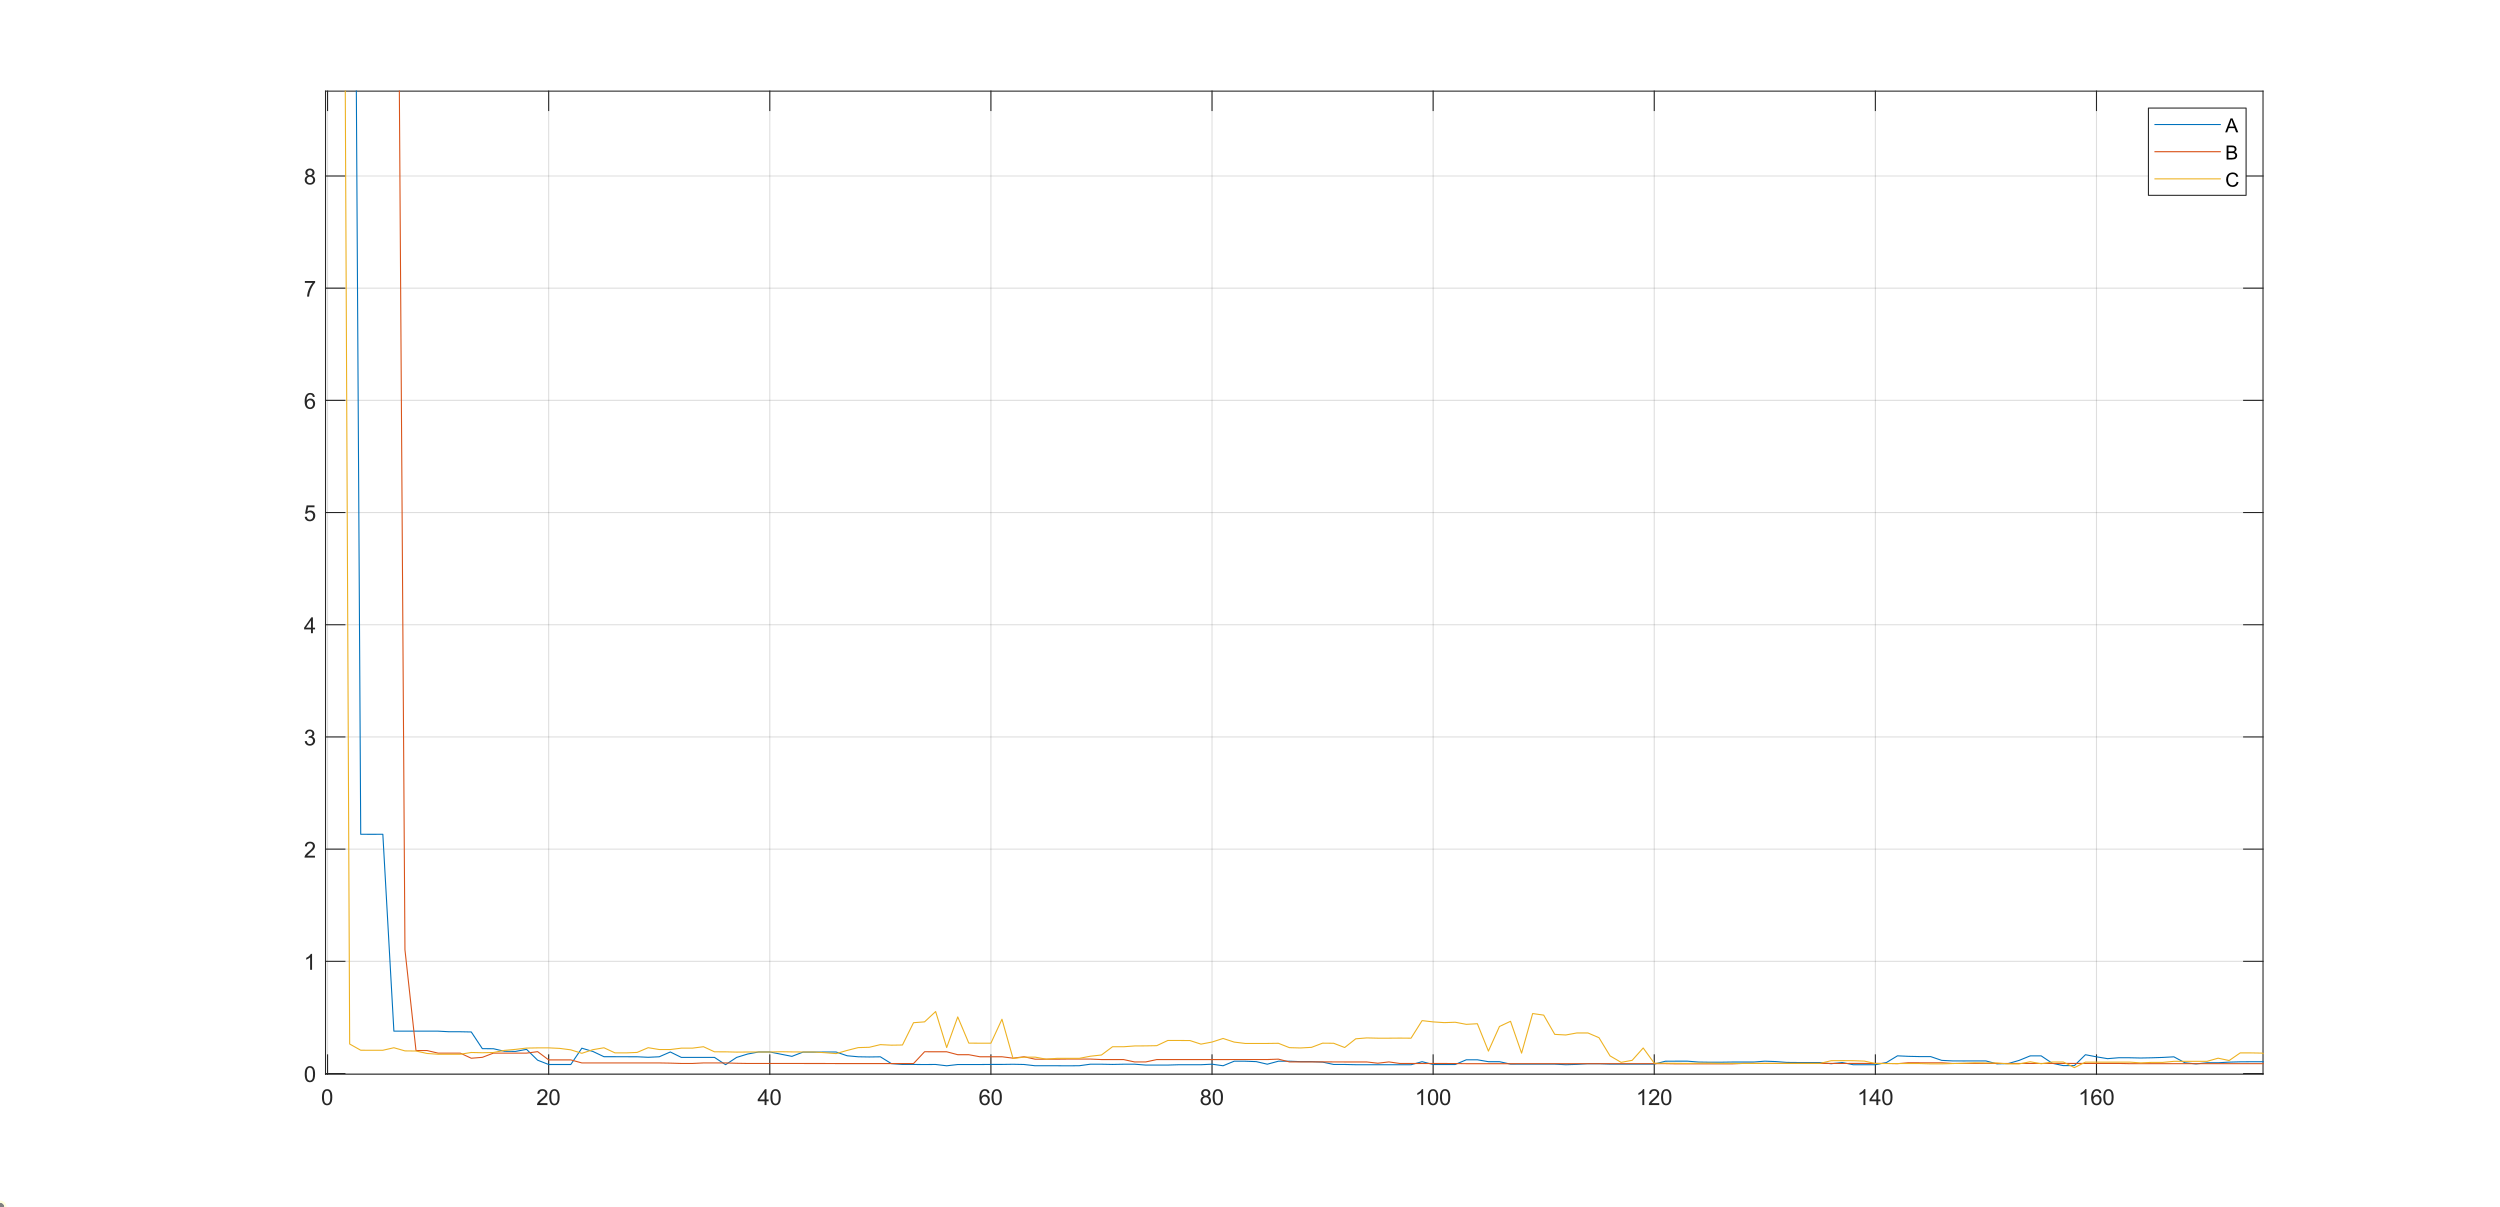 <?xml version="1.0"?>
<!DOCTYPE svg PUBLIC '-//W3C//DTD SVG 1.0//EN'
          'http://www.w3.org/TR/2001/REC-SVG-20010904/DTD/svg10.dtd'>
<svg xmlns:xlink="http://www.w3.org/1999/xlink" style="fill-opacity:1; color-rendering:auto; color-interpolation:auto; text-rendering:auto; stroke:black; stroke-linecap:square; stroke-miterlimit:10; shape-rendering:auto; stroke-opacity:1; fill:black; stroke-dasharray:none; font-weight:normal; stroke-width:1; font-family:'Dialog'; font-style:normal; stroke-linejoin:miter; font-size:12px; stroke-dashoffset:0; image-rendering:auto;" width="1920" height="927" xmlns="http://www.w3.org/2000/svg"
><rect width="100%" height="100%" fill="#333333" stroke="none"/><!--Generated by the Batik Graphics2D SVG Generator--><defs id="genericDefs"
  /><g
  ><defs id="defs1"
    ><clipPath clipPathUnits="userSpaceOnUse" id="clipPath1"
      ><path d="M0 0 L1920 0 L1920 927 L0 927 L0 0 Z"
      /></clipPath
    ></defs
    ><g style="fill:white; stroke:white;"
    ><rect x="0" y="0" width="1920" style="clip-path:url(#clipPath1); stroke:none;" height="927"
    /></g
    ><g style="fill:white; text-rendering:optimizeSpeed; color-rendering:optimizeSpeed; image-rendering:optimizeSpeed; shape-rendering:crispEdges; stroke:white; color-interpolation:sRGB;"
    ><rect x="0" width="1920" height="927" y="0" style="stroke:none;"
      /><path style="stroke:none;" d="M250 825 L1738 825 L1738 70 L250 70 Z"
    /></g
    ><g style="stroke-linecap:butt; fill-opacity:0.149; fill:rgb(38,38,38); text-rendering:geometricPrecision; image-rendering:optimizeQuality; color-rendering:optimizeQuality; stroke-linejoin:round; stroke:rgb(38,38,38); color-interpolation:linearRGB; stroke-width:0.833; stroke-opacity:0.149;"
    ><line y2="70" style="fill:none;" x1="251.564" x2="251.564" y1="825"
      /><line y2="70" style="fill:none;" x1="421.381" x2="421.381" y1="825"
      /><line y2="70" style="fill:none;" x1="591.199" x2="591.199" y1="825"
      /><line y2="70" style="fill:none;" x1="761.016" x2="761.016" y1="825"
      /><line y2="70" style="fill:none;" x1="930.834" x2="930.834" y1="825"
      /><line y2="70" style="fill:none;" x1="1100.651" x2="1100.651" y1="825"
      /><line y2="70" style="fill:none;" x1="1270.469" x2="1270.469" y1="825"
      /><line y2="70" style="fill:none;" x1="1440.286" x2="1440.286" y1="825"
      /><line y2="70" style="fill:none;" x1="1610.104" x2="1610.104" y1="825"
      /><line y2="824.462" style="fill:none;" x1="1738" x2="250" y1="824.462"
      /><line y2="738.298" style="fill:none;" x1="1738" x2="250" y1="738.298"
      /><line y2="652.133" style="fill:none;" x1="1738" x2="250" y1="652.133"
      /><line y2="565.969" style="fill:none;" x1="1738" x2="250" y1="565.969"
      /><line y2="479.805" style="fill:none;" x1="1738" x2="250" y1="479.805"
      /><line y2="393.641" style="fill:none;" x1="1738" x2="250" y1="393.641"
      /><line y2="307.477" style="fill:none;" x1="1738" x2="250" y1="307.477"
      /><line y2="221.313" style="fill:none;" x1="1738" x2="250" y1="221.313"
      /><line y2="135.149" style="fill:none;" x1="1738" x2="250" y1="135.149"
      /><line x1="250" x2="1738" y1="825" style="stroke-linecap:square; fill-opacity:1; fill:none; stroke-opacity:1;" y2="825"
      /><line x1="250" x2="1738" y1="70" style="stroke-linecap:square; fill-opacity:1; fill:none; stroke-opacity:1;" y2="70"
      /><line x1="251.564" x2="251.564" y1="825" style="stroke-linecap:square; fill-opacity:1; fill:none; stroke-opacity:1;" y2="810.12"
      /><line x1="421.381" x2="421.381" y1="825" style="stroke-linecap:square; fill-opacity:1; fill:none; stroke-opacity:1;" y2="810.12"
      /><line x1="591.199" x2="591.199" y1="825" style="stroke-linecap:square; fill-opacity:1; fill:none; stroke-opacity:1;" y2="810.12"
      /><line x1="761.016" x2="761.016" y1="825" style="stroke-linecap:square; fill-opacity:1; fill:none; stroke-opacity:1;" y2="810.12"
      /><line x1="930.834" x2="930.834" y1="825" style="stroke-linecap:square; fill-opacity:1; fill:none; stroke-opacity:1;" y2="810.12"
      /><line x1="1100.651" x2="1100.651" y1="825" style="stroke-linecap:square; fill-opacity:1; fill:none; stroke-opacity:1;" y2="810.12"
      /><line x1="1270.469" x2="1270.469" y1="825" style="stroke-linecap:square; fill-opacity:1; fill:none; stroke-opacity:1;" y2="810.12"
      /><line x1="1440.286" x2="1440.286" y1="825" style="stroke-linecap:square; fill-opacity:1; fill:none; stroke-opacity:1;" y2="810.12"
      /><line x1="1610.104" x2="1610.104" y1="825" style="stroke-linecap:square; fill-opacity:1; fill:none; stroke-opacity:1;" y2="810.12"
      /><line x1="251.564" x2="251.564" y1="70" style="stroke-linecap:square; fill-opacity:1; fill:none; stroke-opacity:1;" y2="84.88"
      /><line x1="421.381" x2="421.381" y1="70" style="stroke-linecap:square; fill-opacity:1; fill:none; stroke-opacity:1;" y2="84.88"
      /><line x1="591.199" x2="591.199" y1="70" style="stroke-linecap:square; fill-opacity:1; fill:none; stroke-opacity:1;" y2="84.88"
      /><line x1="761.016" x2="761.016" y1="70" style="stroke-linecap:square; fill-opacity:1; fill:none; stroke-opacity:1;" y2="84.88"
      /><line x1="930.834" x2="930.834" y1="70" style="stroke-linecap:square; fill-opacity:1; fill:none; stroke-opacity:1;" y2="84.88"
      /><line x1="1100.651" x2="1100.651" y1="70" style="stroke-linecap:square; fill-opacity:1; fill:none; stroke-opacity:1;" y2="84.88"
      /><line x1="1270.469" x2="1270.469" y1="70" style="stroke-linecap:square; fill-opacity:1; fill:none; stroke-opacity:1;" y2="84.88"
      /><line x1="1440.286" x2="1440.286" y1="70" style="stroke-linecap:square; fill-opacity:1; fill:none; stroke-opacity:1;" y2="84.88"
      /><line x1="1610.104" x2="1610.104" y1="70" style="stroke-linecap:square; fill-opacity:1; fill:none; stroke-opacity:1;" y2="84.88"
    /></g
    ><g transform="translate(251.564,831.667)" style="font-size:16.667px; fill:rgb(38,38,38); text-rendering:geometricPrecision; color-rendering:optimizeQuality; image-rendering:optimizeQuality; stroke:rgb(38,38,38); color-interpolation:linearRGB;"
    ><path style="stroke:none;" d="M-4.297 11 Q-4.297 8.844 -3.852 7.523 Q-3.406 6.203 -2.531 5.492 Q-1.656 4.781 -0.328 4.781 Q0.656 4.781 1.391 5.172 Q2.125 5.562 2.609 6.312 Q3.094 7.062 3.367 8.125 Q3.641 9.188 3.641 11 Q3.641 13.141 3.203 14.453 Q2.766 15.766 1.891 16.484 Q1.016 17.203 -0.328 17.203 Q-2.094 17.203 -3.094 15.953 Q-4.297 14.422 -4.297 11 ZM-2.766 11 Q-2.766 14 -2.062 14.992 Q-1.359 15.984 -0.328 15.984 Q0.703 15.984 1.406 14.984 Q2.109 13.984 2.109 11 Q2.109 8 1.406 7.008 Q0.703 6.016 -0.344 6.016 Q-1.375 6.016 -1.984 6.891 Q-2.766 8 -2.766 11 Z"
    /></g
    ><g transform="translate(421.381,831.667)" style="font-size:16.667px; fill:rgb(38,38,38); text-rendering:geometricPrecision; color-rendering:optimizeQuality; image-rendering:optimizeQuality; stroke:rgb(38,38,38); color-interpolation:linearRGB;"
    ><path style="stroke:none;" d="M-0.938 15.562 L-0.938 17 L-8.984 17 Q-9 16.453 -8.812 15.969 Q-8.5 15.141 -7.828 14.344 Q-7.156 13.547 -5.875 12.5 Q-3.891 10.875 -3.195 9.922 Q-2.5 8.969 -2.5 8.125 Q-2.5 7.234 -3.133 6.625 Q-3.766 6.016 -4.781 6.016 Q-5.859 6.016 -6.508 6.664 Q-7.156 7.312 -7.172 8.453 L-8.703 8.297 Q-8.547 6.578 -7.516 5.68 Q-6.484 4.781 -4.75 4.781 Q-3 4.781 -1.977 5.75 Q-0.953 6.719 -0.953 8.156 Q-0.953 8.891 -1.258 9.594 Q-1.562 10.297 -2.25 11.078 Q-2.938 11.859 -4.547 13.219 Q-5.891 14.359 -6.273 14.758 Q-6.656 15.156 -6.906 15.562 L-0.938 15.562 ZM0.467 11 Q0.467 8.844 0.912 7.523 Q1.357 6.203 2.232 5.492 Q3.107 4.781 4.435 4.781 Q5.42 4.781 6.154 5.172 Q6.888 5.562 7.373 6.312 Q7.857 7.062 8.131 8.125 Q8.404 9.188 8.404 11 Q8.404 13.141 7.966 14.453 Q7.529 15.766 6.654 16.484 Q5.779 17.203 4.435 17.203 Q2.67 17.203 1.67 15.953 Q0.467 14.422 0.467 11 ZM1.998 11 Q1.998 14 2.701 14.992 Q3.404 15.984 4.435 15.984 Q5.466 15.984 6.17 14.984 Q6.873 13.984 6.873 11 Q6.873 8 6.17 7.008 Q5.466 6.016 4.42 6.016 Q3.388 6.016 2.779 6.891 Q1.998 8 1.998 11 Z"
    /></g
    ><g transform="translate(591.199,831.667)" style="font-size:16.667px; fill:rgb(38,38,38); text-rendering:geometricPrecision; color-rendering:optimizeQuality; image-rendering:optimizeQuality; stroke:rgb(38,38,38); color-interpolation:linearRGB;"
    ><path style="stroke:none;" d="M-4 17 L-4 14.094 L-9.281 14.094 L-9.281 12.719 L-3.734 4.828 L-2.516 4.828 L-2.516 12.719 L-0.859 12.719 L-0.859 14.094 L-2.516 14.094 L-2.516 17 L-4 17 ZM-4 12.719 L-4 7.234 L-7.812 12.719 L-4 12.719 ZM0.467 11 Q0.467 8.844 0.912 7.523 Q1.357 6.203 2.232 5.492 Q3.107 4.781 4.435 4.781 Q5.42 4.781 6.154 5.172 Q6.888 5.562 7.373 6.312 Q7.857 7.062 8.131 8.125 Q8.404 9.188 8.404 11 Q8.404 13.141 7.966 14.453 Q7.529 15.766 6.654 16.484 Q5.779 17.203 4.435 17.203 Q2.67 17.203 1.67 15.953 Q0.467 14.422 0.467 11 ZM1.998 11 Q1.998 14 2.701 14.992 Q3.404 15.984 4.435 15.984 Q5.466 15.984 6.17 14.984 Q6.873 13.984 6.873 11 Q6.873 8 6.17 7.008 Q5.466 6.016 4.42 6.016 Q3.388 6.016 2.779 6.891 Q1.998 8 1.998 11 Z"
    /></g
    ><g transform="translate(761.016,831.667)" style="font-size:16.667px; fill:rgb(38,38,38); text-rendering:geometricPrecision; color-rendering:optimizeQuality; image-rendering:optimizeQuality; stroke:rgb(38,38,38); color-interpolation:linearRGB;"
    ><path style="stroke:none;" d="M-1.047 7.812 L-2.531 7.922 Q-2.719 7.047 -3.094 6.656 Q-3.703 6.016 -4.578 6.016 Q-5.297 6.016 -5.844 6.406 Q-6.547 6.922 -6.953 7.906 Q-7.359 8.891 -7.375 10.719 Q-6.828 9.906 -6.055 9.508 Q-5.281 9.109 -4.422 9.109 Q-2.922 9.109 -1.875 10.211 Q-0.828 11.312 -0.828 13.047 Q-0.828 14.188 -1.32 15.172 Q-1.812 16.156 -2.68 16.68 Q-3.547 17.203 -4.641 17.203 Q-6.5 17.203 -7.68 15.828 Q-8.859 14.453 -8.859 11.312 Q-8.859 7.781 -7.562 6.172 Q-6.422 4.781 -4.5 4.781 Q-3.062 4.781 -2.141 5.586 Q-1.219 6.391 -1.047 7.812 ZM-7.141 13.062 Q-7.141 13.828 -6.812 14.531 Q-6.484 15.234 -5.898 15.609 Q-5.312 15.984 -4.656 15.984 Q-3.719 15.984 -3.039 15.219 Q-2.359 14.453 -2.359 13.141 Q-2.359 11.875 -3.031 11.148 Q-3.703 10.422 -4.719 10.422 Q-5.734 10.422 -6.438 11.148 Q-7.141 11.875 -7.141 13.062 ZM0.467 11 Q0.467 8.844 0.912 7.523 Q1.357 6.203 2.232 5.492 Q3.107 4.781 4.435 4.781 Q5.42 4.781 6.154 5.172 Q6.888 5.562 7.373 6.312 Q7.857 7.062 8.131 8.125 Q8.404 9.188 8.404 11 Q8.404 13.141 7.966 14.453 Q7.529 15.766 6.654 16.484 Q5.779 17.203 4.435 17.203 Q2.67 17.203 1.67 15.953 Q0.467 14.422 0.467 11 ZM1.998 11 Q1.998 14 2.701 14.992 Q3.404 15.984 4.435 15.984 Q5.466 15.984 6.17 14.984 Q6.873 13.984 6.873 11 Q6.873 8 6.17 7.008 Q5.466 6.016 4.42 6.016 Q3.388 6.016 2.779 6.891 Q1.998 8 1.998 11 Z"
    /></g
    ><g transform="translate(930.834,831.667)" style="font-size:16.667px; fill:rgb(38,38,38); text-rendering:geometricPrecision; color-rendering:optimizeQuality; image-rendering:optimizeQuality; stroke:rgb(38,38,38); color-interpolation:linearRGB;"
    ><path style="stroke:none;" d="M-6.5 10.406 Q-7.422 10.062 -7.875 9.43 Q-8.328 8.797 -8.328 7.922 Q-8.328 6.594 -7.367 5.688 Q-6.406 4.781 -4.828 4.781 Q-3.234 4.781 -2.266 5.703 Q-1.297 6.625 -1.297 7.953 Q-1.297 8.812 -1.734 9.438 Q-2.172 10.062 -3.078 10.406 Q-1.969 10.766 -1.383 11.578 Q-0.797 12.391 -0.797 13.516 Q-0.797 15.078 -1.898 16.141 Q-3 17.203 -4.797 17.203 Q-6.609 17.203 -7.711 16.141 Q-8.812 15.078 -8.812 13.484 Q-8.812 12.297 -8.211 11.492 Q-7.609 10.688 -6.5 10.406 ZM-6.797 7.875 Q-6.797 8.734 -6.242 9.281 Q-5.688 9.828 -4.797 9.828 Q-3.938 9.828 -3.383 9.281 Q-2.828 8.734 -2.828 7.953 Q-2.828 7.125 -3.398 6.57 Q-3.969 6.016 -4.812 6.016 Q-5.672 6.016 -6.234 6.562 Q-6.797 7.109 -6.797 7.875 ZM-7.281 13.484 Q-7.281 14.125 -6.977 14.727 Q-6.672 15.328 -6.07 15.656 Q-5.469 15.984 -4.781 15.984 Q-3.719 15.984 -3.016 15.289 Q-2.312 14.594 -2.312 13.531 Q-2.312 12.453 -3.031 11.75 Q-3.75 11.047 -4.828 11.047 Q-5.891 11.047 -6.586 11.742 Q-7.281 12.438 -7.281 13.484 ZM0.467 11 Q0.467 8.844 0.912 7.523 Q1.357 6.203 2.232 5.492 Q3.107 4.781 4.435 4.781 Q5.42 4.781 6.154 5.172 Q6.888 5.562 7.373 6.312 Q7.857 7.062 8.131 8.125 Q8.404 9.188 8.404 11 Q8.404 13.141 7.966 14.453 Q7.529 15.766 6.654 16.484 Q5.779 17.203 4.435 17.203 Q2.67 17.203 1.67 15.953 Q0.467 14.422 0.467 11 ZM1.998 11 Q1.998 14 2.701 14.992 Q3.404 15.984 4.435 15.984 Q5.466 15.984 6.17 14.984 Q6.873 13.984 6.873 11 Q6.873 8 6.17 7.008 Q5.466 6.016 4.42 6.016 Q3.388 6.016 2.779 6.891 Q1.998 8 1.998 11 Z"
    /></g
    ><g transform="translate(1100.651,831.667)" style="font-size:16.667px; fill:rgb(38,38,38); text-rendering:geometricPrecision; color-rendering:optimizeQuality; image-rendering:optimizeQuality; stroke:rgb(38,38,38); color-interpolation:linearRGB;"
    ><path style="stroke:none;" d="M-7.672 17 L-9.156 17 L-9.156 7.484 Q-9.703 8 -10.578 8.508 Q-11.453 9.016 -12.156 9.281 L-12.156 7.828 Q-10.891 7.25 -9.953 6.406 Q-9.016 5.562 -8.625 4.781 L-7.672 4.781 L-7.672 17 ZM-4.034 11 Q-4.034 8.844 -3.588 7.523 Q-3.143 6.203 -2.268 5.492 Q-1.393 4.781 -0.065 4.781 Q0.92 4.781 1.654 5.172 Q2.388 5.562 2.873 6.312 Q3.357 7.062 3.631 8.125 Q3.904 9.188 3.904 11 Q3.904 13.141 3.466 14.453 Q3.029 15.766 2.154 16.484 Q1.279 17.203 -0.065 17.203 Q-1.83 17.203 -2.83 15.953 Q-4.034 14.422 -4.034 11 ZM-2.502 11 Q-2.502 14 -1.799 14.992 Q-1.096 15.984 -0.065 15.984 Q0.967 15.984 1.67 14.984 Q2.373 13.984 2.373 11 Q2.373 8 1.67 7.008 Q0.967 6.016 -0.08 6.016 Q-1.112 6.016 -1.721 6.891 Q-2.502 8 -2.502 11 ZM5.23 11 Q5.23 8.844 5.675 7.523 Q6.121 6.203 6.996 5.492 Q7.871 4.781 9.199 4.781 Q10.183 4.781 10.917 5.172 Q11.652 5.562 12.136 6.312 Q12.621 7.062 12.894 8.125 Q13.167 9.188 13.167 11 Q13.167 13.141 12.73 14.453 Q12.292 15.766 11.417 16.484 Q10.542 17.203 9.199 17.203 Q7.433 17.203 6.433 15.953 Q5.23 14.422 5.23 11 ZM6.761 11 Q6.761 14 7.464 14.992 Q8.167 15.984 9.199 15.984 Q10.23 15.984 10.933 14.984 Q11.636 13.984 11.636 11 Q11.636 8 10.933 7.008 Q10.23 6.016 9.183 6.016 Q8.152 6.016 7.542 6.891 Q6.761 8 6.761 11 Z"
    /></g
    ><g transform="translate(1270.469,831.667)" style="font-size:16.667px; fill:rgb(38,38,38); text-rendering:geometricPrecision; color-rendering:optimizeQuality; image-rendering:optimizeQuality; stroke:rgb(38,38,38); color-interpolation:linearRGB;"
    ><path style="stroke:none;" d="M-7.672 17 L-9.156 17 L-9.156 7.484 Q-9.703 8 -10.578 8.508 Q-11.453 9.016 -12.156 9.281 L-12.156 7.828 Q-10.891 7.25 -9.953 6.406 Q-9.016 5.562 -8.625 4.781 L-7.672 4.781 L-7.672 17 ZM3.826 15.562 L3.826 17 L-4.221 17 Q-4.237 16.453 -4.049 15.969 Q-3.737 15.141 -3.065 14.344 Q-2.393 13.547 -1.112 12.5 Q0.873 10.875 1.568 9.922 Q2.263 8.969 2.263 8.125 Q2.263 7.234 1.631 6.625 Q0.998 6.016 -0.018 6.016 Q-1.096 6.016 -1.744 6.664 Q-2.393 7.312 -2.409 8.453 L-3.94 8.297 Q-3.784 6.578 -2.752 5.68 Q-1.721 4.781 0.013 4.781 Q1.763 4.781 2.787 5.75 Q3.81 6.719 3.81 8.156 Q3.81 8.891 3.506 9.594 Q3.201 10.297 2.513 11.078 Q1.826 11.859 0.216 13.219 Q-1.127 14.359 -1.51 14.758 Q-1.893 15.156 -2.143 15.562 L3.826 15.562 ZM5.23 11 Q5.23 8.844 5.675 7.523 Q6.121 6.203 6.996 5.492 Q7.871 4.781 9.199 4.781 Q10.183 4.781 10.917 5.172 Q11.652 5.562 12.136 6.312 Q12.621 7.062 12.894 8.125 Q13.167 9.188 13.167 11 Q13.167 13.141 12.73 14.453 Q12.292 15.766 11.417 16.484 Q10.542 17.203 9.199 17.203 Q7.433 17.203 6.433 15.953 Q5.23 14.422 5.23 11 ZM6.761 11 Q6.761 14 7.464 14.992 Q8.167 15.984 9.199 15.984 Q10.23 15.984 10.933 14.984 Q11.636 13.984 11.636 11 Q11.636 8 10.933 7.008 Q10.23 6.016 9.183 6.016 Q8.152 6.016 7.542 6.891 Q6.761 8 6.761 11 Z"
    /></g
    ><g transform="translate(1440.286,831.667)" style="font-size:16.667px; fill:rgb(38,38,38); text-rendering:geometricPrecision; color-rendering:optimizeQuality; image-rendering:optimizeQuality; stroke:rgb(38,38,38); color-interpolation:linearRGB;"
    ><path style="stroke:none;" d="M-7.672 17 L-9.156 17 L-9.156 7.484 Q-9.703 8 -10.578 8.508 Q-11.453 9.016 -12.156 9.281 L-12.156 7.828 Q-10.891 7.25 -9.953 6.406 Q-9.016 5.562 -8.625 4.781 L-7.672 4.781 L-7.672 17 ZM0.763 17 L0.763 14.094 L-4.518 14.094 L-4.518 12.719 L1.029 4.828 L2.248 4.828 L2.248 12.719 L3.904 12.719 L3.904 14.094 L2.248 14.094 L2.248 17 L0.763 17 ZM0.763 12.719 L0.763 7.234 L-3.049 12.719 L0.763 12.719 ZM5.23 11 Q5.23 8.844 5.675 7.523 Q6.121 6.203 6.996 5.492 Q7.871 4.781 9.199 4.781 Q10.183 4.781 10.917 5.172 Q11.652 5.562 12.136 6.312 Q12.621 7.062 12.894 8.125 Q13.167 9.188 13.167 11 Q13.167 13.141 12.73 14.453 Q12.292 15.766 11.417 16.484 Q10.542 17.203 9.199 17.203 Q7.433 17.203 6.433 15.953 Q5.23 14.422 5.23 11 ZM6.761 11 Q6.761 14 7.464 14.992 Q8.167 15.984 9.199 15.984 Q10.23 15.984 10.933 14.984 Q11.636 13.984 11.636 11 Q11.636 8 10.933 7.008 Q10.23 6.016 9.183 6.016 Q8.152 6.016 7.542 6.891 Q6.761 8 6.761 11 Z"
    /></g
    ><g transform="translate(1610.104,831.667)" style="font-size:16.667px; fill:rgb(38,38,38); text-rendering:geometricPrecision; color-rendering:optimizeQuality; image-rendering:optimizeQuality; stroke:rgb(38,38,38); color-interpolation:linearRGB;"
    ><path style="stroke:none;" d="M-7.672 17 L-9.156 17 L-9.156 7.484 Q-9.703 8 -10.578 8.508 Q-11.453 9.016 -12.156 9.281 L-12.156 7.828 Q-10.891 7.25 -9.953 6.406 Q-9.016 5.562 -8.625 4.781 L-7.672 4.781 L-7.672 17 ZM3.716 7.812 L2.232 7.922 Q2.045 7.047 1.67 6.656 Q1.06 6.016 0.185 6.016 Q-0.533 6.016 -1.08 6.406 Q-1.784 6.922 -2.19 7.906 Q-2.596 8.891 -2.612 10.719 Q-2.065 9.906 -1.291 9.508 Q-0.518 9.109 0.342 9.109 Q1.841 9.109 2.888 10.211 Q3.935 11.312 3.935 13.047 Q3.935 14.188 3.443 15.172 Q2.951 16.156 2.084 16.68 Q1.216 17.203 0.123 17.203 Q-1.737 17.203 -2.916 15.828 Q-4.096 14.453 -4.096 11.312 Q-4.096 7.781 -2.799 6.172 Q-1.659 4.781 0.263 4.781 Q1.701 4.781 2.623 5.586 Q3.545 6.391 3.716 7.812 ZM-2.377 13.062 Q-2.377 13.828 -2.049 14.531 Q-1.721 15.234 -1.135 15.609 Q-0.549 15.984 0.107 15.984 Q1.045 15.984 1.724 15.219 Q2.404 14.453 2.404 13.141 Q2.404 11.875 1.732 11.148 Q1.06 10.422 0.045 10.422 Q-0.971 10.422 -1.674 11.148 Q-2.377 11.875 -2.377 13.062 ZM5.23 11 Q5.23 8.844 5.675 7.523 Q6.121 6.203 6.996 5.492 Q7.871 4.781 9.199 4.781 Q10.183 4.781 10.917 5.172 Q11.652 5.562 12.136 6.312 Q12.621 7.062 12.894 8.125 Q13.167 9.188 13.167 11 Q13.167 13.141 12.73 14.453 Q12.292 15.766 11.417 16.484 Q10.542 17.203 9.199 17.203 Q7.433 17.203 6.433 15.953 Q5.23 14.422 5.23 11 ZM6.761 11 Q6.761 14 7.464 14.992 Q8.167 15.984 9.199 15.984 Q10.23 15.984 10.933 14.984 Q11.636 13.984 11.636 11 Q11.636 8 10.933 7.008 Q10.23 6.016 9.183 6.016 Q8.152 6.016 7.542 6.891 Q6.761 8 6.761 11 Z"
    /></g
    ><g style="fill:rgb(38,38,38); text-rendering:geometricPrecision; image-rendering:optimizeQuality; color-rendering:optimizeQuality; stroke-linejoin:round; stroke:rgb(38,38,38); color-interpolation:linearRGB; stroke-width:0.833;"
    ><line y2="70" style="fill:none;" x1="250" x2="250" y1="825"
      /><line y2="70" style="fill:none;" x1="1738" x2="1738" y1="825"
      /><line y2="824.462" style="fill:none;" x1="250" x2="264.88" y1="824.462"
      /><line y2="738.298" style="fill:none;" x1="250" x2="264.88" y1="738.298"
      /><line y2="652.133" style="fill:none;" x1="250" x2="264.88" y1="652.133"
      /><line y2="565.969" style="fill:none;" x1="250" x2="264.88" y1="565.969"
      /><line y2="479.805" style="fill:none;" x1="250" x2="264.88" y1="479.805"
      /><line y2="393.641" style="fill:none;" x1="250" x2="264.88" y1="393.641"
      /><line y2="307.477" style="fill:none;" x1="250" x2="264.88" y1="307.477"
      /><line y2="221.313" style="fill:none;" x1="250" x2="264.88" y1="221.313"
      /><line y2="135.149" style="fill:none;" x1="250" x2="264.88" y1="135.149"
      /><line y2="824.462" style="fill:none;" x1="1738" x2="1723.12" y1="824.462"
      /><line y2="738.298" style="fill:none;" x1="1738" x2="1723.12" y1="738.298"
      /><line y2="652.133" style="fill:none;" x1="1738" x2="1723.12" y1="652.133"
      /><line y2="565.969" style="fill:none;" x1="1738" x2="1723.12" y1="565.969"
      /><line y2="479.805" style="fill:none;" x1="1738" x2="1723.12" y1="479.805"
      /><line y2="393.641" style="fill:none;" x1="1738" x2="1723.12" y1="393.641"
      /><line y2="307.477" style="fill:none;" x1="1738" x2="1723.12" y1="307.477"
      /><line y2="221.313" style="fill:none;" x1="1738" x2="1723.12" y1="221.313"
      /><line y2="135.149" style="fill:none;" x1="1738" x2="1723.12" y1="135.149"
    /></g
    ><g transform="translate(243.333,824.462)" style="font-size:16.667px; fill:rgb(38,38,38); text-rendering:geometricPrecision; color-rendering:optimizeQuality; image-rendering:optimizeQuality; stroke:rgb(38,38,38); color-interpolation:linearRGB;"
    ><path style="stroke:none;" d="M-9.297 0.5 Q-9.297 -1.656 -8.852 -2.977 Q-8.406 -4.297 -7.531 -5.008 Q-6.656 -5.719 -5.328 -5.719 Q-4.344 -5.719 -3.609 -5.328 Q-2.875 -4.938 -2.391 -4.188 Q-1.906 -3.438 -1.633 -2.375 Q-1.359 -1.312 -1.359 0.5 Q-1.359 2.641 -1.797 3.953 Q-2.234 5.266 -3.109 5.984 Q-3.984 6.703 -5.328 6.703 Q-7.094 6.703 -8.094 5.453 Q-9.297 3.922 -9.297 0.5 ZM-7.766 0.5 Q-7.766 3.5 -7.062 4.492 Q-6.359 5.484 -5.328 5.484 Q-4.297 5.484 -3.594 4.484 Q-2.891 3.484 -2.891 0.5 Q-2.891 -2.5 -3.594 -3.492 Q-4.297 -4.484 -5.344 -4.484 Q-6.375 -4.484 -6.984 -3.609 Q-7.766 -2.5 -7.766 0.5 Z"
    /></g
    ><g transform="translate(243.333,738.298)" style="font-size:16.667px; fill:rgb(38,38,38); text-rendering:geometricPrecision; color-rendering:optimizeQuality; image-rendering:optimizeQuality; stroke:rgb(38,38,38); color-interpolation:linearRGB;"
    ><path style="stroke:none;" d="M-3.672 6.5 L-5.156 6.5 L-5.156 -3.016 Q-5.703 -2.5 -6.578 -1.992 Q-7.453 -1.484 -8.156 -1.219 L-8.156 -2.672 Q-6.891 -3.25 -5.953 -4.094 Q-5.016 -4.938 -4.625 -5.719 L-3.672 -5.719 L-3.672 6.5 Z"
    /></g
    ><g transform="translate(243.333,652.133)" style="font-size:16.667px; fill:rgb(38,38,38); text-rendering:geometricPrecision; color-rendering:optimizeQuality; image-rendering:optimizeQuality; stroke:rgb(38,38,38); color-interpolation:linearRGB;"
    ><path style="stroke:none;" d="M-1.438 5.062 L-1.438 6.5 L-9.484 6.5 Q-9.5 5.953 -9.312 5.469 Q-9 4.641 -8.328 3.844 Q-7.656 3.047 -6.375 2 Q-4.391 0.375 -3.695 -0.578 Q-3 -1.531 -3 -2.375 Q-3 -3.266 -3.633 -3.875 Q-4.266 -4.484 -5.281 -4.484 Q-6.359 -4.484 -7.008 -3.836 Q-7.656 -3.188 -7.672 -2.047 L-9.203 -2.203 Q-9.047 -3.922 -8.016 -4.82 Q-6.984 -5.719 -5.25 -5.719 Q-3.5 -5.719 -2.477 -4.75 Q-1.453 -3.781 -1.453 -2.344 Q-1.453 -1.609 -1.758 -0.906 Q-2.062 -0.203 -2.75 0.578 Q-3.438 1.359 -5.047 2.719 Q-6.391 3.859 -6.773 4.258 Q-7.156 4.656 -7.406 5.062 L-1.438 5.062 Z"
    /></g
    ><g transform="translate(243.333,565.969)" style="font-size:16.667px; fill:rgb(38,38,38); text-rendering:geometricPrecision; color-rendering:optimizeQuality; image-rendering:optimizeQuality; stroke:rgb(38,38,38); color-interpolation:linearRGB;"
    ><path style="stroke:none;" d="M-9.281 3.281 L-7.797 3.094 Q-7.531 4.359 -6.914 4.922 Q-6.297 5.484 -5.406 5.484 Q-4.359 5.484 -3.633 4.75 Q-2.906 4.016 -2.906 2.938 Q-2.906 1.906 -3.578 1.242 Q-4.25 0.578 -5.281 0.578 Q-5.703 0.578 -6.344 0.734 L-6.172 -0.578 Q-6.031 -0.562 -5.938 -0.562 Q-4.984 -0.562 -4.219 -1.055 Q-3.453 -1.547 -3.453 -2.594 Q-3.453 -3.406 -4.008 -3.945 Q-4.562 -4.484 -5.438 -4.484 Q-6.312 -4.484 -6.891 -3.938 Q-7.469 -3.391 -7.641 -2.297 L-9.141 -2.562 Q-8.859 -4.062 -7.891 -4.891 Q-6.922 -5.719 -5.469 -5.719 Q-4.484 -5.719 -3.641 -5.289 Q-2.797 -4.859 -2.359 -4.125 Q-1.922 -3.391 -1.922 -2.562 Q-1.922 -1.766 -2.344 -1.117 Q-2.766 -0.469 -3.594 -0.094 Q-2.516 0.156 -1.914 0.945 Q-1.312 1.734 -1.312 2.906 Q-1.312 4.5 -2.477 5.609 Q-3.641 6.719 -5.422 6.719 Q-7.016 6.719 -8.078 5.766 Q-9.141 4.812 -9.281 3.281 Z"
    /></g
    ><g transform="translate(243.333,479.805)" style="font-size:16.667px; fill:rgb(38,38,38); text-rendering:geometricPrecision; color-rendering:optimizeQuality; image-rendering:optimizeQuality; stroke:rgb(38,38,38); color-interpolation:linearRGB;"
    ><path style="stroke:none;" d="M-4.5 6.5 L-4.5 3.594 L-9.781 3.594 L-9.781 2.219 L-4.234 -5.672 L-3.016 -5.672 L-3.016 2.219 L-1.359 2.219 L-1.359 3.594 L-3.016 3.594 L-3.016 6.5 L-4.5 6.5 ZM-4.5 2.219 L-4.5 -3.266 L-8.312 2.219 L-4.5 2.219 Z"
    /></g
    ><g transform="translate(243.333,393.641)" style="font-size:16.667px; fill:rgb(38,38,38); text-rendering:geometricPrecision; color-rendering:optimizeQuality; image-rendering:optimizeQuality; stroke:rgb(38,38,38); color-interpolation:linearRGB;"
    ><path style="stroke:none;" d="M-9.297 3.312 L-7.719 3.172 Q-7.547 4.328 -6.914 4.906 Q-6.281 5.484 -5.391 5.484 Q-4.312 5.484 -3.562 4.672 Q-2.812 3.859 -2.812 2.5 Q-2.812 1.234 -3.531 0.492 Q-4.25 -0.25 -5.406 -0.25 Q-6.125 -0.25 -6.711 0.078 Q-7.297 0.406 -7.625 0.938 L-9.031 0.75 L-7.844 -5.5 L-1.797 -5.5 L-1.797 -4.078 L-6.656 -4.078 L-7.312 -0.812 Q-6.219 -1.562 -5.016 -1.562 Q-3.422 -1.562 -2.32 -0.461 Q-1.219 0.641 -1.219 2.375 Q-1.219 4.031 -2.188 5.234 Q-3.359 6.703 -5.391 6.703 Q-7.047 6.703 -8.094 5.773 Q-9.141 4.844 -9.297 3.312 Z"
    /></g
    ><g transform="translate(243.333,307.477)" style="font-size:16.667px; fill:rgb(38,38,38); text-rendering:geometricPrecision; color-rendering:optimizeQuality; image-rendering:optimizeQuality; stroke:rgb(38,38,38); color-interpolation:linearRGB;"
    ><path style="stroke:none;" d="M-1.547 -2.688 L-3.031 -2.578 Q-3.219 -3.453 -3.594 -3.844 Q-4.203 -4.484 -5.078 -4.484 Q-5.797 -4.484 -6.344 -4.094 Q-7.047 -3.578 -7.453 -2.594 Q-7.859 -1.609 -7.875 0.219 Q-7.328 -0.594 -6.555 -0.992 Q-5.781 -1.391 -4.922 -1.391 Q-3.422 -1.391 -2.375 -0.289 Q-1.328 0.812 -1.328 2.547 Q-1.328 3.688 -1.82 4.672 Q-2.312 5.656 -3.18 6.18 Q-4.047 6.703 -5.141 6.703 Q-7 6.703 -8.18 5.328 Q-9.359 3.953 -9.359 0.812 Q-9.359 -2.719 -8.062 -4.328 Q-6.922 -5.719 -5 -5.719 Q-3.562 -5.719 -2.641 -4.914 Q-1.719 -4.109 -1.547 -2.688 ZM-7.641 2.562 Q-7.641 3.328 -7.312 4.031 Q-6.984 4.734 -6.398 5.109 Q-5.812 5.484 -5.156 5.484 Q-4.219 5.484 -3.539 4.719 Q-2.859 3.953 -2.859 2.641 Q-2.859 1.375 -3.531 0.648 Q-4.203 -0.078 -5.219 -0.078 Q-6.234 -0.078 -6.938 0.648 Q-7.641 1.375 -7.641 2.562 Z"
    /></g
    ><g transform="translate(243.333,221.313)" style="font-size:16.667px; fill:rgb(38,38,38); text-rendering:geometricPrecision; color-rendering:optimizeQuality; image-rendering:optimizeQuality; stroke:rgb(38,38,38); color-interpolation:linearRGB;"
    ><path style="stroke:none;" d="M-9.188 -4.078 L-9.188 -5.516 L-1.312 -5.516 L-1.312 -4.344 Q-2.484 -3.109 -3.625 -1.062 Q-4.766 0.984 -5.391 3.156 Q-5.828 4.688 -5.953 6.5 L-7.5 6.5 Q-7.469 5.062 -6.93 3.031 Q-6.391 1 -5.383 -0.891 Q-4.375 -2.781 -3.234 -4.078 L-9.188 -4.078 Z"
    /></g
    ><g transform="translate(243.333,135.149)" style="font-size:16.667px; fill:rgb(38,38,38); text-rendering:geometricPrecision; color-rendering:optimizeQuality; image-rendering:optimizeQuality; stroke:rgb(38,38,38); color-interpolation:linearRGB;"
    ><path style="stroke:none;" d="M-7 -0.094 Q-7.922 -0.438 -8.375 -1.07 Q-8.828 -1.703 -8.828 -2.578 Q-8.828 -3.906 -7.867 -4.812 Q-6.906 -5.719 -5.328 -5.719 Q-3.734 -5.719 -2.766 -4.797 Q-1.797 -3.875 -1.797 -2.547 Q-1.797 -1.688 -2.234 -1.062 Q-2.672 -0.438 -3.578 -0.094 Q-2.469 0.266 -1.883 1.078 Q-1.297 1.891 -1.297 3.016 Q-1.297 4.578 -2.398 5.641 Q-3.5 6.703 -5.297 6.703 Q-7.109 6.703 -8.211 5.641 Q-9.312 4.578 -9.312 2.984 Q-9.312 1.797 -8.711 0.992 Q-8.109 0.188 -7 -0.094 ZM-7.297 -2.625 Q-7.297 -1.766 -6.742 -1.219 Q-6.188 -0.672 -5.297 -0.672 Q-4.438 -0.672 -3.883 -1.219 Q-3.328 -1.766 -3.328 -2.547 Q-3.328 -3.375 -3.898 -3.93 Q-4.469 -4.484 -5.312 -4.484 Q-6.172 -4.484 -6.734 -3.938 Q-7.297 -3.391 -7.297 -2.625 ZM-7.781 2.984 Q-7.781 3.625 -7.477 4.227 Q-7.172 4.828 -6.57 5.156 Q-5.969 5.484 -5.281 5.484 Q-4.219 5.484 -3.516 4.789 Q-2.812 4.094 -2.812 3.031 Q-2.812 1.953 -3.531 1.25 Q-4.25 0.547 -5.328 0.547 Q-6.391 0.547 -7.086 1.242 Q-7.781 1.938 -7.781 2.984 Z"
    /></g
    ><g style="stroke-linecap:butt; fill:rgb(0,114,189); text-rendering:geometricPrecision; image-rendering:optimizeQuality; color-rendering:optimizeQuality; stroke-linejoin:round; stroke:rgb(0,114,189); color-interpolation:linearRGB; stroke-width:0.833;"
    ><path d="M273.674 69.91 L277.036 640.727 L285.527 640.74 L294.018 640.727 L302.509 791.922 L311 791.922 L319.491 791.926 L327.982 791.928 L336.473 791.922 L344.963 792.384 L353.454 792.384 L361.945 792.556 L370.436 805.376 L378.927 805.418 L387.418 807.377 L395.909 807.474 L404.399 805.913 L412.89 814.224 L421.381 817.537 L429.872 817.537 L438.363 817.537 L446.854 805.021 L455.345 807.52 L463.836 811.55 L472.327 811.55 L480.817 811.587 L489.308 811.598 L497.799 812.005 L506.29 811.606 L514.781 807.922 L523.272 812.088 L531.763 812.092 L540.254 812.094 L548.744 812.094 L557.235 817.685 L565.726 812.094 L574.217 809.481 L582.708 807.905 L591.199 807.905 L599.69 809.611 L608.181 811.283 L616.671 808.016 L625.162 808.016 L633.653 807.951 L642.144 807.951 L650.635 810.83 L659.126 811.606 L667.617 811.753 L676.107 811.623 L684.598 816.87 L693.089 817.516 L701.58 817.516 L710.071 817.559 L718.562 817.516 L727.053 818.525 L735.544 817.559 L744.034 817.559 L752.525 817.559 L761.016 817.485 L769.507 817.485 L777.998 817.35 L786.489 817.529 L794.98 818.499 L803.471 818.499 L811.962 818.497 L820.452 818.554 L828.943 818.466 L837.434 817.307 L845.925 817.307 L854.416 817.486 L862.907 817.318 L871.398 817.306 L879.889 817.974 L888.379 817.974 L896.87 817.974 L905.361 817.713 L913.852 817.713 L922.343 817.713 L930.834 817.292 L939.325 818.497 L947.816 815.016 L956.306 815.016 L964.797 815.326 L973.288 817.304 L981.779 815.016 L990.27 815.016 L998.761 815.338 L1007.252 815.338 L1015.742 815.687 L1024.233 817.504 L1032.724 817.516 L1041.215 817.7 L1049.706 817.7 L1058.197 817.7 L1066.688 817.724 L1075.179 817.724 L1083.669 817.724 L1092.16 815.379 L1100.651 817.529 L1109.142 817.529 L1117.633 817.529 L1126.124 813.911 L1134.615 813.914 L1143.106 815.38 L1151.596 815.38 L1160.087 817.253 L1168.578 817.253 L1177.069 817.253 L1185.56 817.253 L1194.051 817.256 L1202.542 817.696 L1211.033 817.443 L1219.523 816.968 L1228.014 816.968 L1236.505 817.253 L1244.996 817.253 L1253.487 817.253 L1261.978 817.233 L1270.469 817.233 L1278.96 815.029 L1287.451 814.978 L1295.941 814.974 L1304.432 815.65 L1312.923 815.779 L1321.414 815.779 L1329.905 815.649 L1338.396 815.644 L1346.887 815.645 L1355.378 814.983 L1363.868 815.294 L1372.359 815.938 L1380.85 816.017 L1389.341 816.018 L1397.832 816.034 L1406.323 816.943 L1414.814 816.016 L1423.305 817.721 L1431.795 817.721 L1440.286 817.721 L1448.777 816.016 L1457.268 810.88 L1465.759 811.268 L1474.25 811.457 L1482.741 811.47 L1491.232 814.364 L1499.722 814.795 L1508.213 814.817 L1516.704 814.797 L1525.195 814.797 L1533.686 817.04 L1542.177 816.841 L1550.668 814.395 L1559.159 810.923 L1567.649 810.922 L1576.14 816.591 L1584.631 818.395 L1593.122 818.395 L1601.613 810.026 L1610.104 811.636 L1618.595 813.049 L1627.086 812.356 L1635.576 812.356 L1644.067 812.55 L1652.558 812.38 L1661.049 812.101 L1669.54 811.643 L1678.031 816.206 L1686.522 817.086 L1695.013 816.206 L1703.503 816.206 L1711.994 815.712 L1720.485 815.479 L1728.976 815.414 L1737.467 815.414 L1738.177 815.414" style="fill:none; fill-rule:evenodd;"
      /><path d="M306.709 69.91 L311 729.454 L319.491 806.824 L327.982 806.824 L336.473 808.809 L344.963 808.797 L353.454 808.797 L361.945 812.725 L370.436 812.033 L378.927 808.797 L387.418 808.797 L395.909 808.797 L404.399 808.797 L412.89 807.67 L421.381 813.997 L429.872 813.997 L438.363 813.997 L446.854 816.334 L455.345 816.334 L463.836 816.334 L472.327 816.334 L480.817 816.334 L489.308 816.334 L497.799 816.334 L506.29 816.334 L514.781 816.483 L523.272 816.74 L531.763 816.74 L540.254 816.334 L548.744 816.334 L557.235 816.334 L565.726 816.602 L574.217 816.749 L582.708 816.75 L591.199 816.748 L599.69 816.759 L608.181 816.759 L616.671 816.759 L625.162 816.775 L633.653 816.774 L642.144 816.815 L650.635 816.815 L659.126 816.822 L667.617 816.815 L676.107 816.815 L684.598 816.815 L693.089 816.815 L701.58 816.815 L710.071 807.745 L718.562 807.762 L727.053 807.762 L735.544 810.011 L744.034 810.011 L752.525 811.59 L761.016 811.59 L769.507 811.59 L777.998 812.668 L786.489 811.59 L794.98 813.46 L803.471 813.46 L811.962 813.46 L820.452 813.36 L828.943 813.36 L837.434 813.36 L845.925 813.75 L854.416 813.751 L862.907 813.751 L871.398 815.578 L879.889 815.578 L888.379 813.75 L896.87 813.75 L905.361 813.75 L913.852 813.751 L922.343 813.751 L930.834 813.751 L939.325 813.751 L947.816 813.731 L956.306 813.731 L964.797 813.731 L973.288 813.731 L981.779 813.42 L990.27 815.548 L998.761 815.545 L1007.252 815.545 L1015.742 815.545 L1024.233 815.548 L1032.724 815.587 L1041.215 815.587 L1049.706 815.587 L1058.197 816.549 L1066.688 815.551 L1075.179 816.765 L1083.669 816.765 L1092.16 816.765 L1100.651 816.765 L1109.142 816.765 L1117.633 816.8 L1126.124 816.92 L1134.615 816.92 L1143.106 816.92 L1151.596 816.92 L1160.087 816.92 L1168.578 816.906 L1177.069 816.906 L1185.56 816.906 L1194.051 816.906 L1202.542 816.92 L1211.033 816.908 L1219.523 816.906 L1228.014 816.906 L1236.505 816.901 L1244.996 816.901 L1253.487 816.901 L1261.978 816.901 L1270.469 816.914 L1278.96 816.907 L1287.451 817.053 L1295.941 817.053 L1304.432 817.053 L1312.923 817.053 L1321.414 817.053 L1329.905 817.053 L1338.396 816.722 L1346.887 816.722 L1355.378 816.722 L1363.868 816.72 L1372.359 816.72 L1380.85 816.72 L1389.341 816.723 L1397.832 816.723 L1406.323 816.723 L1414.814 816.725 L1423.305 816.723 L1431.795 816.723 L1440.286 816.723 L1448.777 816.723 L1457.268 816.897 L1465.759 816.162 L1474.25 816.213 L1482.741 816.213 L1491.232 816.216 L1499.722 816.741 L1508.213 816.741 L1516.704 816.741 L1525.195 816.741 L1533.686 816.741 L1542.177 816.741 L1550.668 816.741 L1559.159 816.741 L1567.649 816.741 L1576.14 816.731 L1584.631 816.712 L1593.122 816.712 L1601.613 816.712 L1610.104 816.712 L1618.595 816.712 L1627.086 816.712 L1635.576 816.897 L1644.067 816.897 L1652.558 816.897 L1661.049 816.897 L1669.54 816.897 L1678.031 816.897 L1686.522 816.897 L1695.013 816.897 L1703.503 816.897 L1711.994 816.897 L1720.485 816.902 L1728.976 816.902 L1737.467 816.902 L1738.177 816.902" style="fill:none; fill-rule:evenodd; stroke:rgb(217,83,25);"
      /><path d="M265.177 69.91 L268.546 801.808 L277.036 806.58 L285.527 806.598 L294.018 806.598 L302.509 804.664 L311 807.081 L319.491 807.186 L327.982 809.064 L336.473 809.658 L344.963 809.657 L353.454 809.658 L361.945 808.315 L370.436 808.499 L378.927 808.321 L387.418 806.691 L395.909 805.917 L404.399 804.928 L412.89 804.775 L421.381 804.759 L429.872 805.166 L438.363 806.278 L446.854 808.944 L455.345 806.145 L463.836 804.691 L472.327 808.616 L480.817 808.616 L489.308 808.26 L497.799 804.625 L506.29 806.041 L514.781 806.041 L523.272 804.98 L531.763 804.98 L540.254 803.88 L548.744 807.797 L557.235 807.803 L565.726 808.015 L574.217 807.939 L582.708 807.944 L591.199 807.95 L599.69 807.718 L608.181 807.864 L616.671 807.937 L625.162 807.949 L633.653 808.471 L642.144 809.173 L650.635 806.715 L659.126 804.558 L667.617 804.317 L676.107 802.275 L684.598 802.698 L693.089 802.563 L701.58 785.436 L710.071 784.789 L718.562 776.862 L727.053 804.523 L735.544 780.987 L744.034 801.122 L752.525 801.172 L761.016 801.172 L769.507 782.774 L777.998 812.89 L786.489 811.872 L794.98 811.872 L803.471 813.449 L811.962 812.801 L820.452 812.801 L828.943 812.801 L837.434 811.168 L845.925 810.244 L854.416 803.899 L862.907 803.903 L871.398 803.294 L879.889 803.235 L888.379 803.069 L896.87 799.086 L905.361 799.086 L913.852 799.136 L922.343 801.891 L930.834 800.292 L939.325 797.537 L947.816 800.317 L956.306 801.369 L964.797 801.369 L973.288 801.369 L981.779 801.243 L990.27 804.594 L998.761 804.835 L1007.252 804.359 L1015.742 801.15 L1024.233 801.23 L1032.724 804.488 L1041.215 797.801 L1049.706 797.113 L1058.197 797.322 L1066.688 797.322 L1075.179 797.253 L1083.669 797.328 L1092.16 783.843 L1100.651 784.813 L1109.142 785.374 L1117.633 785.086 L1126.124 786.696 L1134.615 786.226 L1143.106 807.25 L1151.596 788.325 L1160.087 784.364 L1168.578 808.813 L1177.069 778.399 L1185.56 779.616 L1194.051 794.399 L1202.542 794.865 L1211.033 793.31 L1219.523 793.311 L1228.014 796.957 L1236.505 810.913 L1244.996 815.866 L1253.487 814.346 L1261.978 804.848 L1270.469 816.553 L1278.96 816.553 L1287.451 816.627 L1295.941 816.721 L1304.432 816.552 L1312.923 816.54 L1321.414 816.683 L1329.905 816.694 L1338.396 816.756 L1346.887 816.716 L1355.378 816.695 L1363.868 816.692 L1372.359 816.669 L1380.85 816.669 L1389.341 816.672 L1397.832 816.669 L1406.323 814.619 L1414.814 814.559 L1423.305 814.619 L1431.795 814.921 L1440.286 816.765 L1448.777 816.791 L1457.268 816.791 L1465.759 816.794 L1474.25 816.8 L1482.741 817.05 L1491.232 817.054 L1499.722 816.79 L1508.213 816.558 L1516.704 816.256 L1525.195 816.385 L1533.686 816.358 L1542.177 817.069 L1550.668 817.067 L1559.159 815.436 L1567.649 816.945 L1576.14 815.626 L1584.631 815.626 L1593.122 819.951 L1601.613 815.707 L1610.104 815.708 L1618.595 815.708 L1627.086 815.708 L1635.576 815.707 L1644.067 816.297 L1652.558 815.912 L1661.049 815.912 L1669.54 815.109 L1678.031 815.096 L1686.522 815.107 L1695.013 815.096 L1703.503 812.688 L1711.994 814.481 L1720.485 808.626 L1728.976 808.631 L1737.467 808.788 L1738.177 809.136" style="fill:none; fill-rule:evenodd; stroke:rgb(237,177,32);"
    /></g
    ><g style="fill:white; text-rendering:optimizeSpeed; color-rendering:optimizeSpeed; image-rendering:optimizeSpeed; shape-rendering:crispEdges; stroke:white; color-interpolation:sRGB;"
    ><path style="stroke:none;" d="M1725 150 L1725 83 L1650 83 L1650 150 Z"
    /></g
    ><g transform="translate(1708.947,95.641)" style="text-rendering:geometricPrecision; font-size:15px; color-interpolation:linearRGB; color-rendering:optimizeQuality; image-rendering:optimizeQuality;"
    ><path style="stroke:none;" d="M-0.016 6 L4.109 -4.734 L5.625 -4.734 L10.031 6 L8.406 6 L7.156 2.75 L2.672 2.75 L1.484 6 L-0.016 6 ZM3.078 1.594 L6.719 1.594 L5.594 -1.391 Q5.078 -2.734 4.828 -3.609 Q4.625 -2.578 4.25 -1.562 L3.078 1.594 Z"
    /></g
    ><g style="stroke-linecap:butt; fill:rgb(0,114,189); text-rendering:geometricPrecision; image-rendering:optimizeQuality; color-rendering:optimizeQuality; stroke-linejoin:round; stroke:rgb(0,114,189); color-interpolation:linearRGB; stroke-width:0.833;"
    ><line y2="95.641" style="fill:none;" x1="1655.017" x2="1705.184" y1="95.641"
    /></g
    ><g transform="translate(1708.947,116.5)" style="text-rendering:geometricPrecision; font-size:15px; color-interpolation:linearRGB; color-rendering:optimizeQuality; image-rendering:optimizeQuality;"
    ><path style="stroke:none;" d="M1.094 6 L1.094 -4.734 L5.125 -4.734 Q6.359 -4.734 7.102 -4.406 Q7.844 -4.078 8.266 -3.406 Q8.688 -2.734 8.688 -1.984 Q8.688 -1.297 8.312 -0.695 Q7.938 -0.094 7.188 0.281 Q8.156 0.578 8.68 1.266 Q9.203 1.953 9.203 2.891 Q9.203 3.641 8.883 4.289 Q8.562 4.938 8.094 5.289 Q7.625 5.641 6.922 5.82 Q6.219 6 5.188 6 L1.094 6 ZM2.516 -0.219 L4.844 -0.219 Q5.781 -0.219 6.203 -0.344 Q6.734 -0.516 7.008 -0.891 Q7.281 -1.266 7.281 -1.828 Q7.281 -2.359 7.031 -2.766 Q6.781 -3.172 6.305 -3.32 Q5.828 -3.469 4.672 -3.469 L2.516 -3.469 L2.516 -0.219 ZM2.516 4.734 L5.188 4.734 Q5.875 4.734 6.156 4.688 Q6.656 4.594 6.984 4.391 Q7.312 4.188 7.523 3.797 Q7.734 3.406 7.734 2.891 Q7.734 2.281 7.43 1.844 Q7.125 1.406 6.578 1.227 Q6.031 1.047 5 1.047 L2.516 1.047 L2.516 4.734 Z"
    /></g
    ><g style="stroke-linecap:butt; fill:rgb(217,83,25); text-rendering:geometricPrecision; image-rendering:optimizeQuality; color-rendering:optimizeQuality; stroke-linejoin:round; stroke:rgb(217,83,25); color-interpolation:linearRGB; stroke-width:0.833;"
    ><line y2="116.5" style="fill:none;" x1="1655.017" x2="1705.184" y1="116.5"
    /></g
    ><g transform="translate(1708.947,137.358)" style="text-rendering:geometricPrecision; font-size:15px; color-interpolation:linearRGB; color-rendering:optimizeQuality; image-rendering:optimizeQuality;"
    ><path style="stroke:none;" d="M8.812 2.234 L10.234 2.594 Q9.797 4.344 8.633 5.266 Q7.469 6.188 5.797 6.188 Q4.062 6.188 2.969 5.477 Q1.875 4.766 1.312 3.43 Q0.75 2.094 0.75 0.547 Q0.75 -1.125 1.391 -2.375 Q2.031 -3.625 3.211 -4.273 Q4.391 -4.922 5.812 -4.922 Q7.422 -4.922 8.523 -4.102 Q9.625 -3.281 10.062 -1.797 L8.656 -1.469 Q8.281 -2.641 7.57 -3.172 Q6.859 -3.703 5.781 -3.703 Q4.547 -3.703 3.719 -3.109 Q2.891 -2.516 2.555 -1.516 Q2.219 -0.516 2.219 0.547 Q2.219 1.906 2.617 2.93 Q3.016 3.953 3.852 4.461 Q4.688 4.969 5.672 4.969 Q6.875 4.969 7.703 4.281 Q8.531 3.594 8.812 2.234 Z"
    /></g
    ><g style="stroke-linecap:butt; fill:rgb(237,177,32); text-rendering:geometricPrecision; image-rendering:optimizeQuality; color-rendering:optimizeQuality; stroke-linejoin:round; stroke:rgb(237,177,32); color-interpolation:linearRGB; stroke-width:0.833;"
    ><line y2="137.358" style="fill:none;" x1="1655.017" x2="1705.184" y1="137.358"
      /><path d="M1650 150 L1650 83 L1725 83 L1725 150 Z" style="fill:none; fill-rule:evenodd; stroke:rgb(38,38,38); stroke-linejoin:miter;"
    /></g
    ><g transform="translate(0,927)" style="fill:gray; text-rendering:geometricPrecision; color-rendering:optimizeQuality; image-rendering:optimizeQuality; color-interpolation:linearRGB; stroke:gray;"
    ><circle r="3.333" style="stroke:none;" cx="0" cy="0"
    /></g
    ><g transform="translate(0,927)" style="stroke-linecap:butt; fill:rgb(255,255,220); text-rendering:geometricPrecision; color-rendering:optimizeQuality; image-rendering:optimizeQuality; stroke:rgb(255,255,220); color-interpolation:linearRGB; stroke-width:0.833;"
    ><path style="stroke:none;" d="M0 -3.333 C1.841 -3.333 3.333 -1.841 3.333 0 L3.333 0 C3.333 1.841 1.841 3.333 -0 3.333 C-1.841 3.333 -3.333 1.841 -3.333 -0 C-3.333 -1.841 -1.841 -3.333 0 -3.333 ZM0 -5 C-2.761 -5 -5 -2.761 -5 -0 C-5 2.761 -2.761 5 -0 5 C2.761 5 5 2.761 5 0 L5 0 C5 -2.761 2.761 -5 0 -5 Z"
    /></g
  ></g
></svg
>
